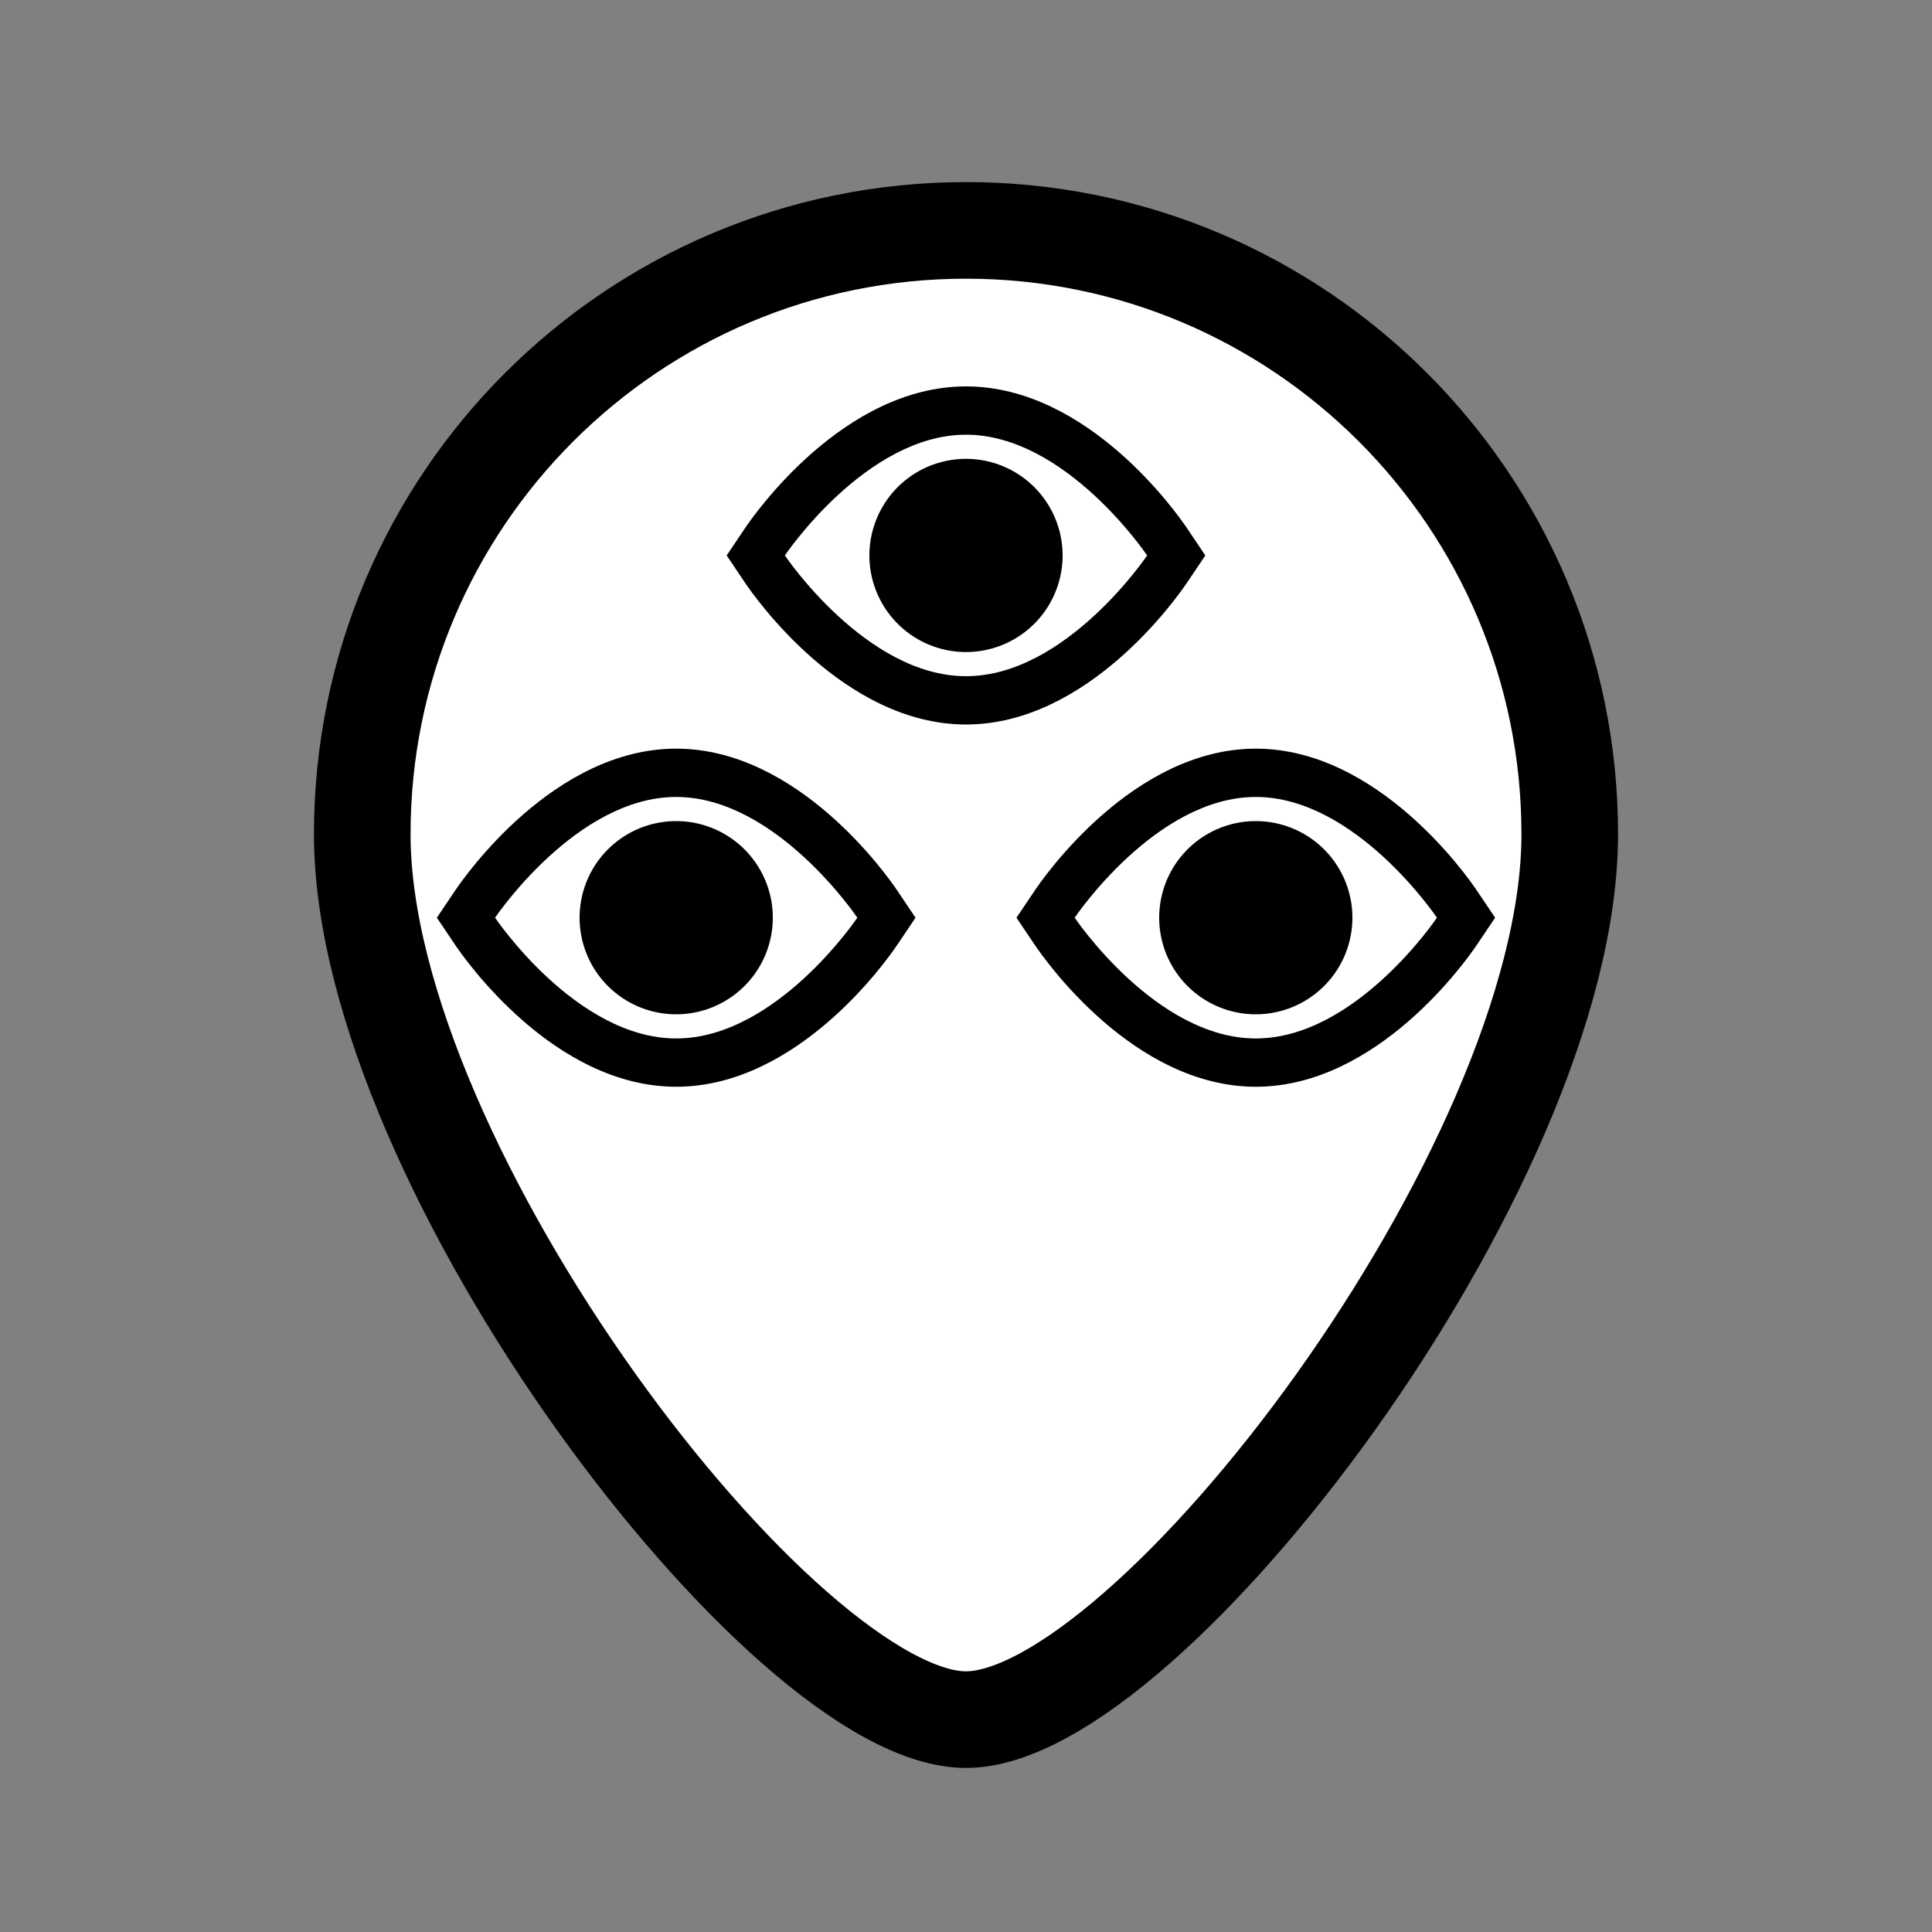 <svg xmlns="http://www.w3.org/2000/svg" viewBox="0 0 80 80"><rect x="0" y="0" width="80" height="80" fill="#808080" stroke="none"/><path fill="#FFF" stroke="#000" stroke-width="4" stroke-miterlimit="10" d="M65 34.54c0 13.807-17.5 36.666-25 36.666S15 48.346 15 34.54s11.193-25 25-25 25 11.193 25 25z"/><circle cx="28" cy="38" r="3"/><path d="M28 36c1.103 0 2 .897 2 2s-.897 2-2 2-2-.897-2-2 .897-2 2-2m0-2a4 4 0 1 0 0 8 4 4 0 0 0 0-8z"/><path d="M28 33c4.142 0 7.5 5 7.5 5s-3.358 5-7.5 5-7.5-5-7.5-5 3.358-5 7.5-5m0-2c-5.062 0-8.756 5.283-9.16 5.885L18.09 38l.75 1.115C19.244 39.717 22.938 45 28 45s8.756-5.283 9.16-5.885L37.91 38l-.75-1.115C36.756 36.283 33.062 31 28 31z"/><g><circle cx="52" cy="38" r="3"/><path d="M52 36c1.103 0 2 .897 2 2s-.897 2-2 2-2-.897-2-2 .897-2 2-2m0-2a4 4 0 1 0 0 8 4 4 0 0 0 0-8z"/><g><path d="M52 33c4.142 0 7.5 5 7.5 5s-3.358 5-7.5 5-7.5-5-7.5-5 3.358-5 7.5-5m0-2c-5.062 0-8.756 5.283-9.16 5.885L42.09 38l.75 1.115C43.244 39.717 46.938 45 52 45s8.756-5.283 9.16-5.885L61.91 38l-.75-1.115C60.756 36.283 57.062 31 52 31z"/></g></g><g><circle cx="40" cy="23" r="3"/><path d="M40 21c1.103 0 2 .897 2 2s-.897 2-2 2-2-.897-2-2 .897-2 2-2m0-2a4 4 0 1 0 0 8 4 4 0 0 0 0-8z"/><g><path d="M40 18c4.142 0 7.5 5 7.5 5s-3.358 5-7.5 5-7.5-5-7.5-5 3.358-5 7.5-5m0-2c-5.062 0-8.756 5.283-9.16 5.885L30.09 23l.75 1.115C31.244 24.717 34.938 30 40 30s8.756-5.283 9.16-5.885L49.91 23l-.75-1.115C48.756 21.283 45.062 16 40 16z"/></g></g></svg>
